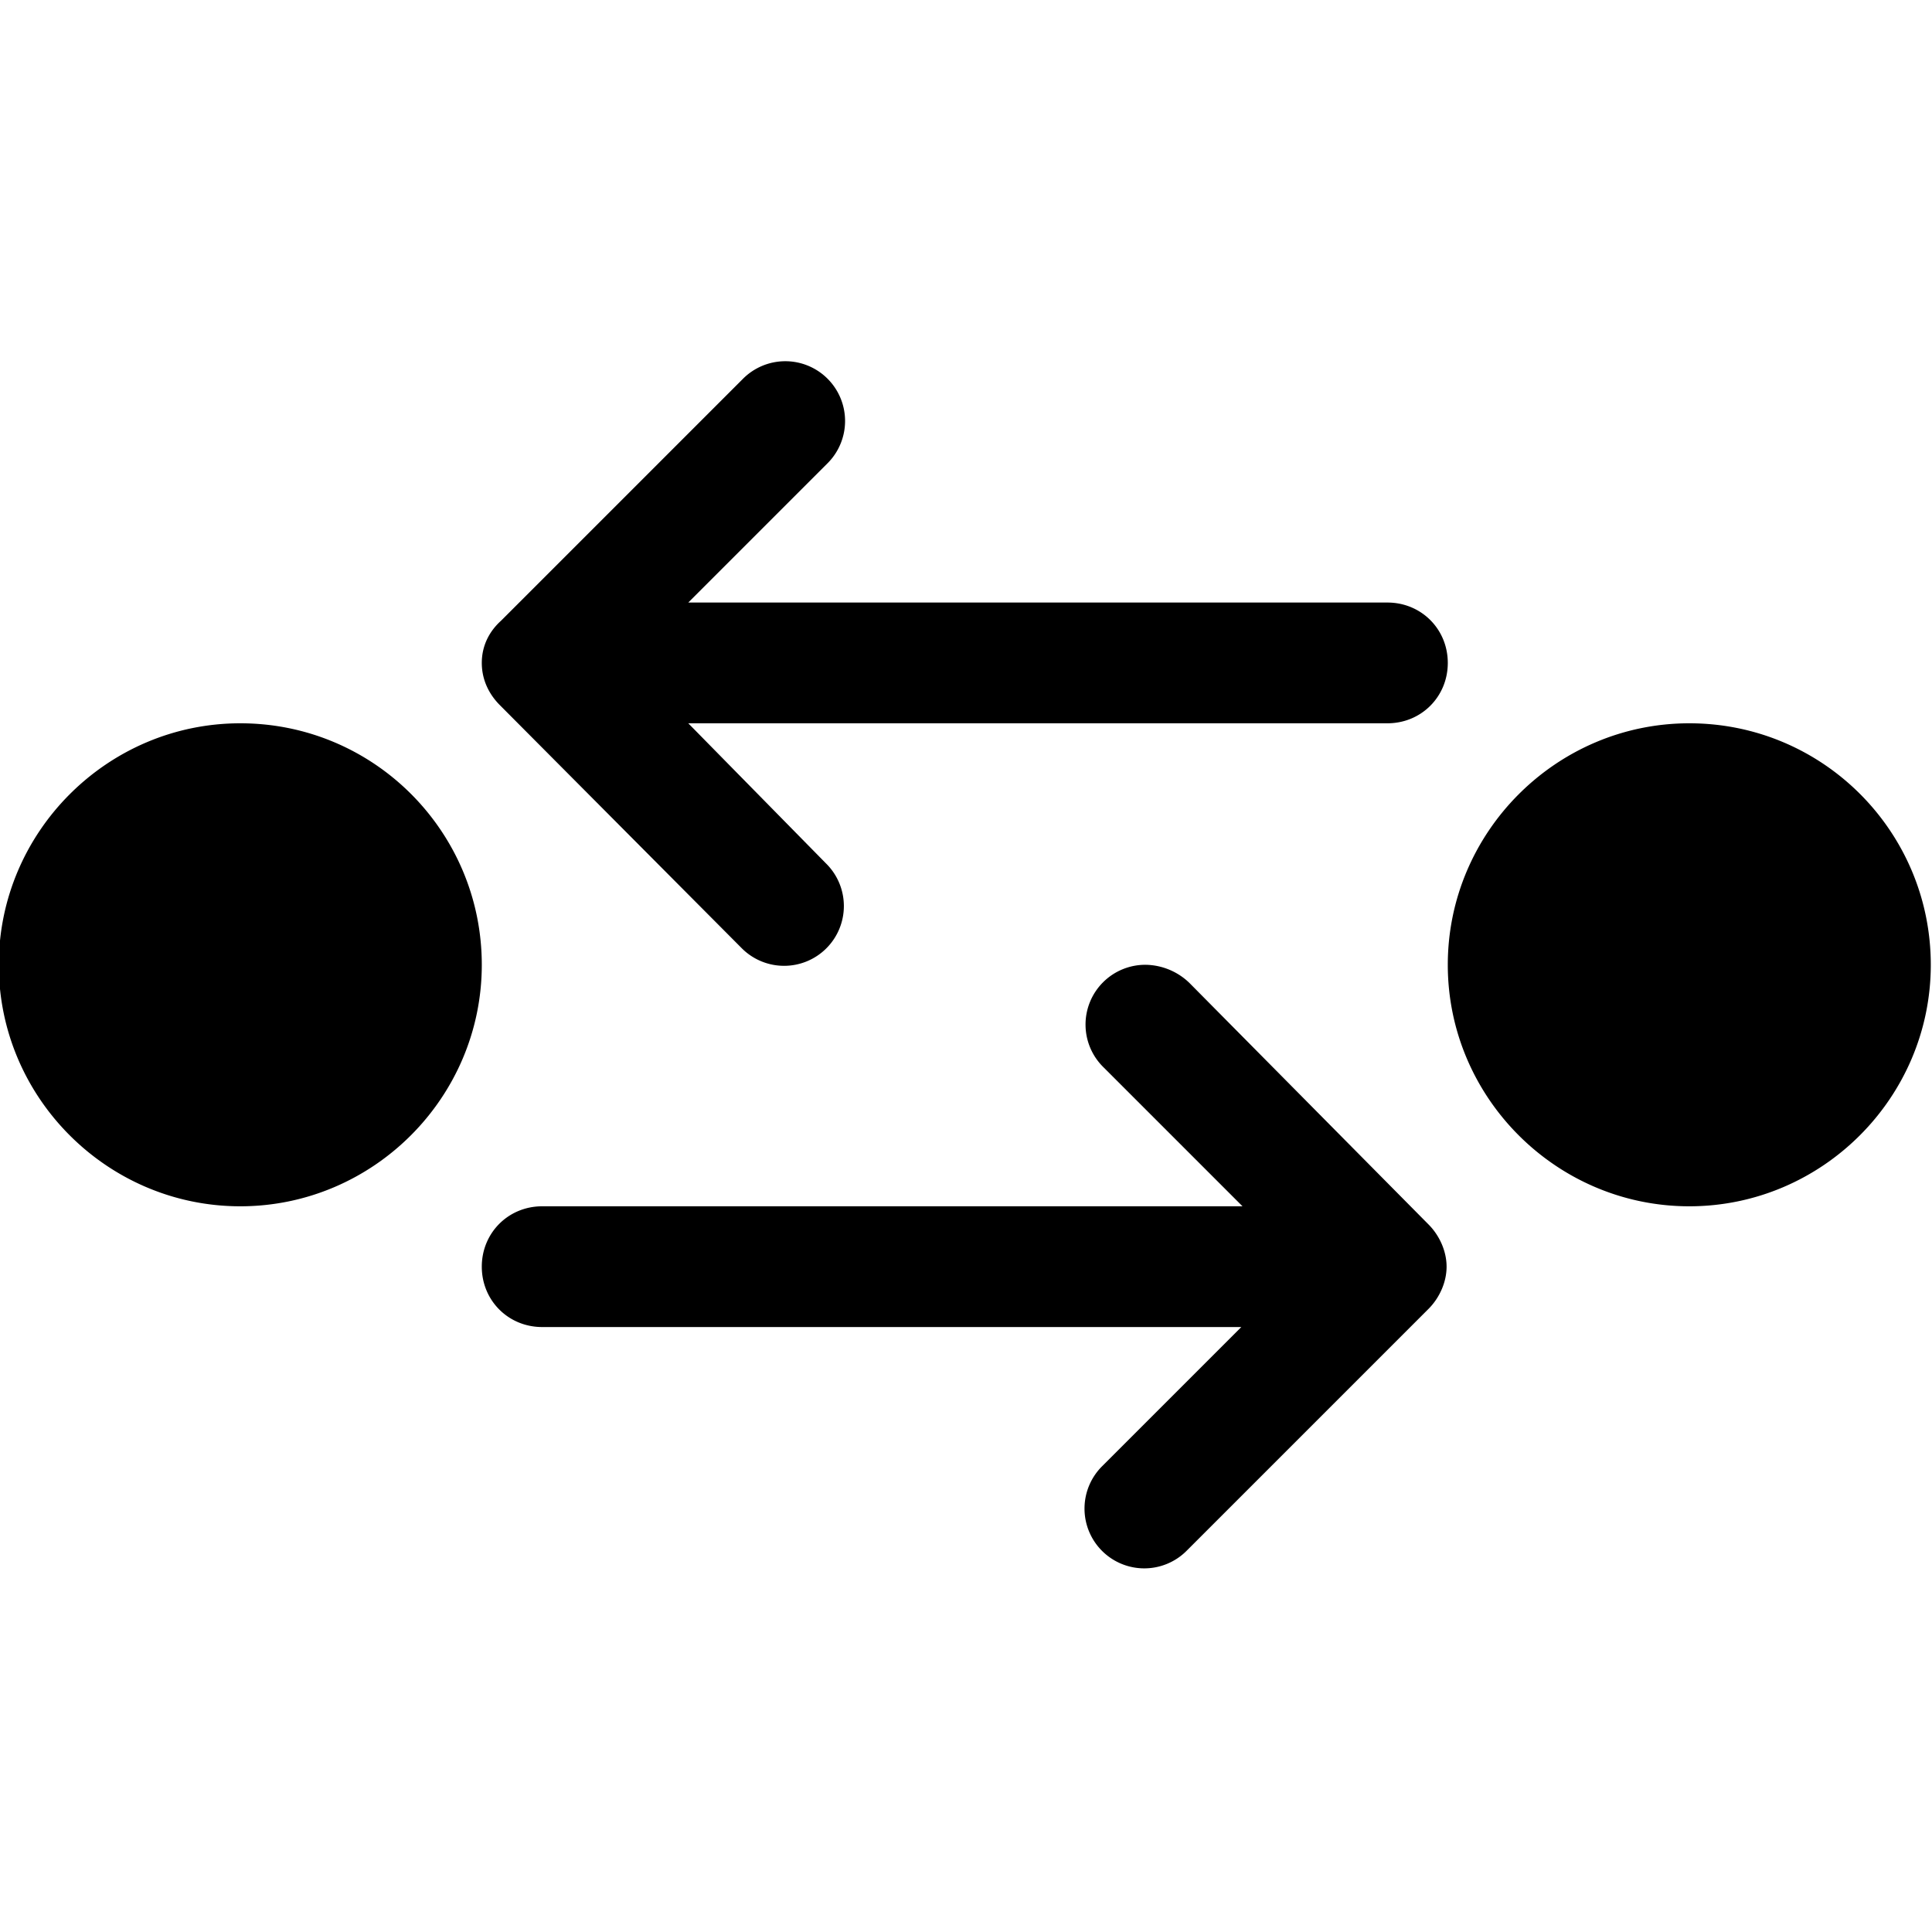 <svg xmlns="http://www.w3.org/2000/svg" xml:space="preserve" viewBox="0 0 16 16"><path fill-rule="evenodd" d="M1.99 5.99c-1.1 0-2 .9-2 2s.9 2 2 2 2-.9 2-2-.89-2-2-2zm4.15 1.86a.495.495 0 1 0 .7-.7L5.7 5.99h5.79c.28 0 .5-.22.5-.5s-.22-.5-.5-.5H5.7l1.15-1.15a.495.495 0 1 0-.7-.7l-2 2c-.1.09-.16.21-.16.35s.06.26.15.35l2 2.01zm7.85-1.86c-1.1 0-2 .9-2 2s.9 2 2 2 2-.9 2-2-.89-2-2-2zM9.85 8.14a.533.533 0 0 0-.36-.15.495.495 0 0 0-.35.85l1.15 1.15h-5.8c-.28 0-.5.22-.5.5s.22.5.5.5h5.79l-1.15 1.15a.495.495 0 1 0 .7.7l2-2c.09-.09.15-.22.15-.35s-.06-.26-.15-.35l-1.98-2z" clip-rule="evenodd"/></svg>